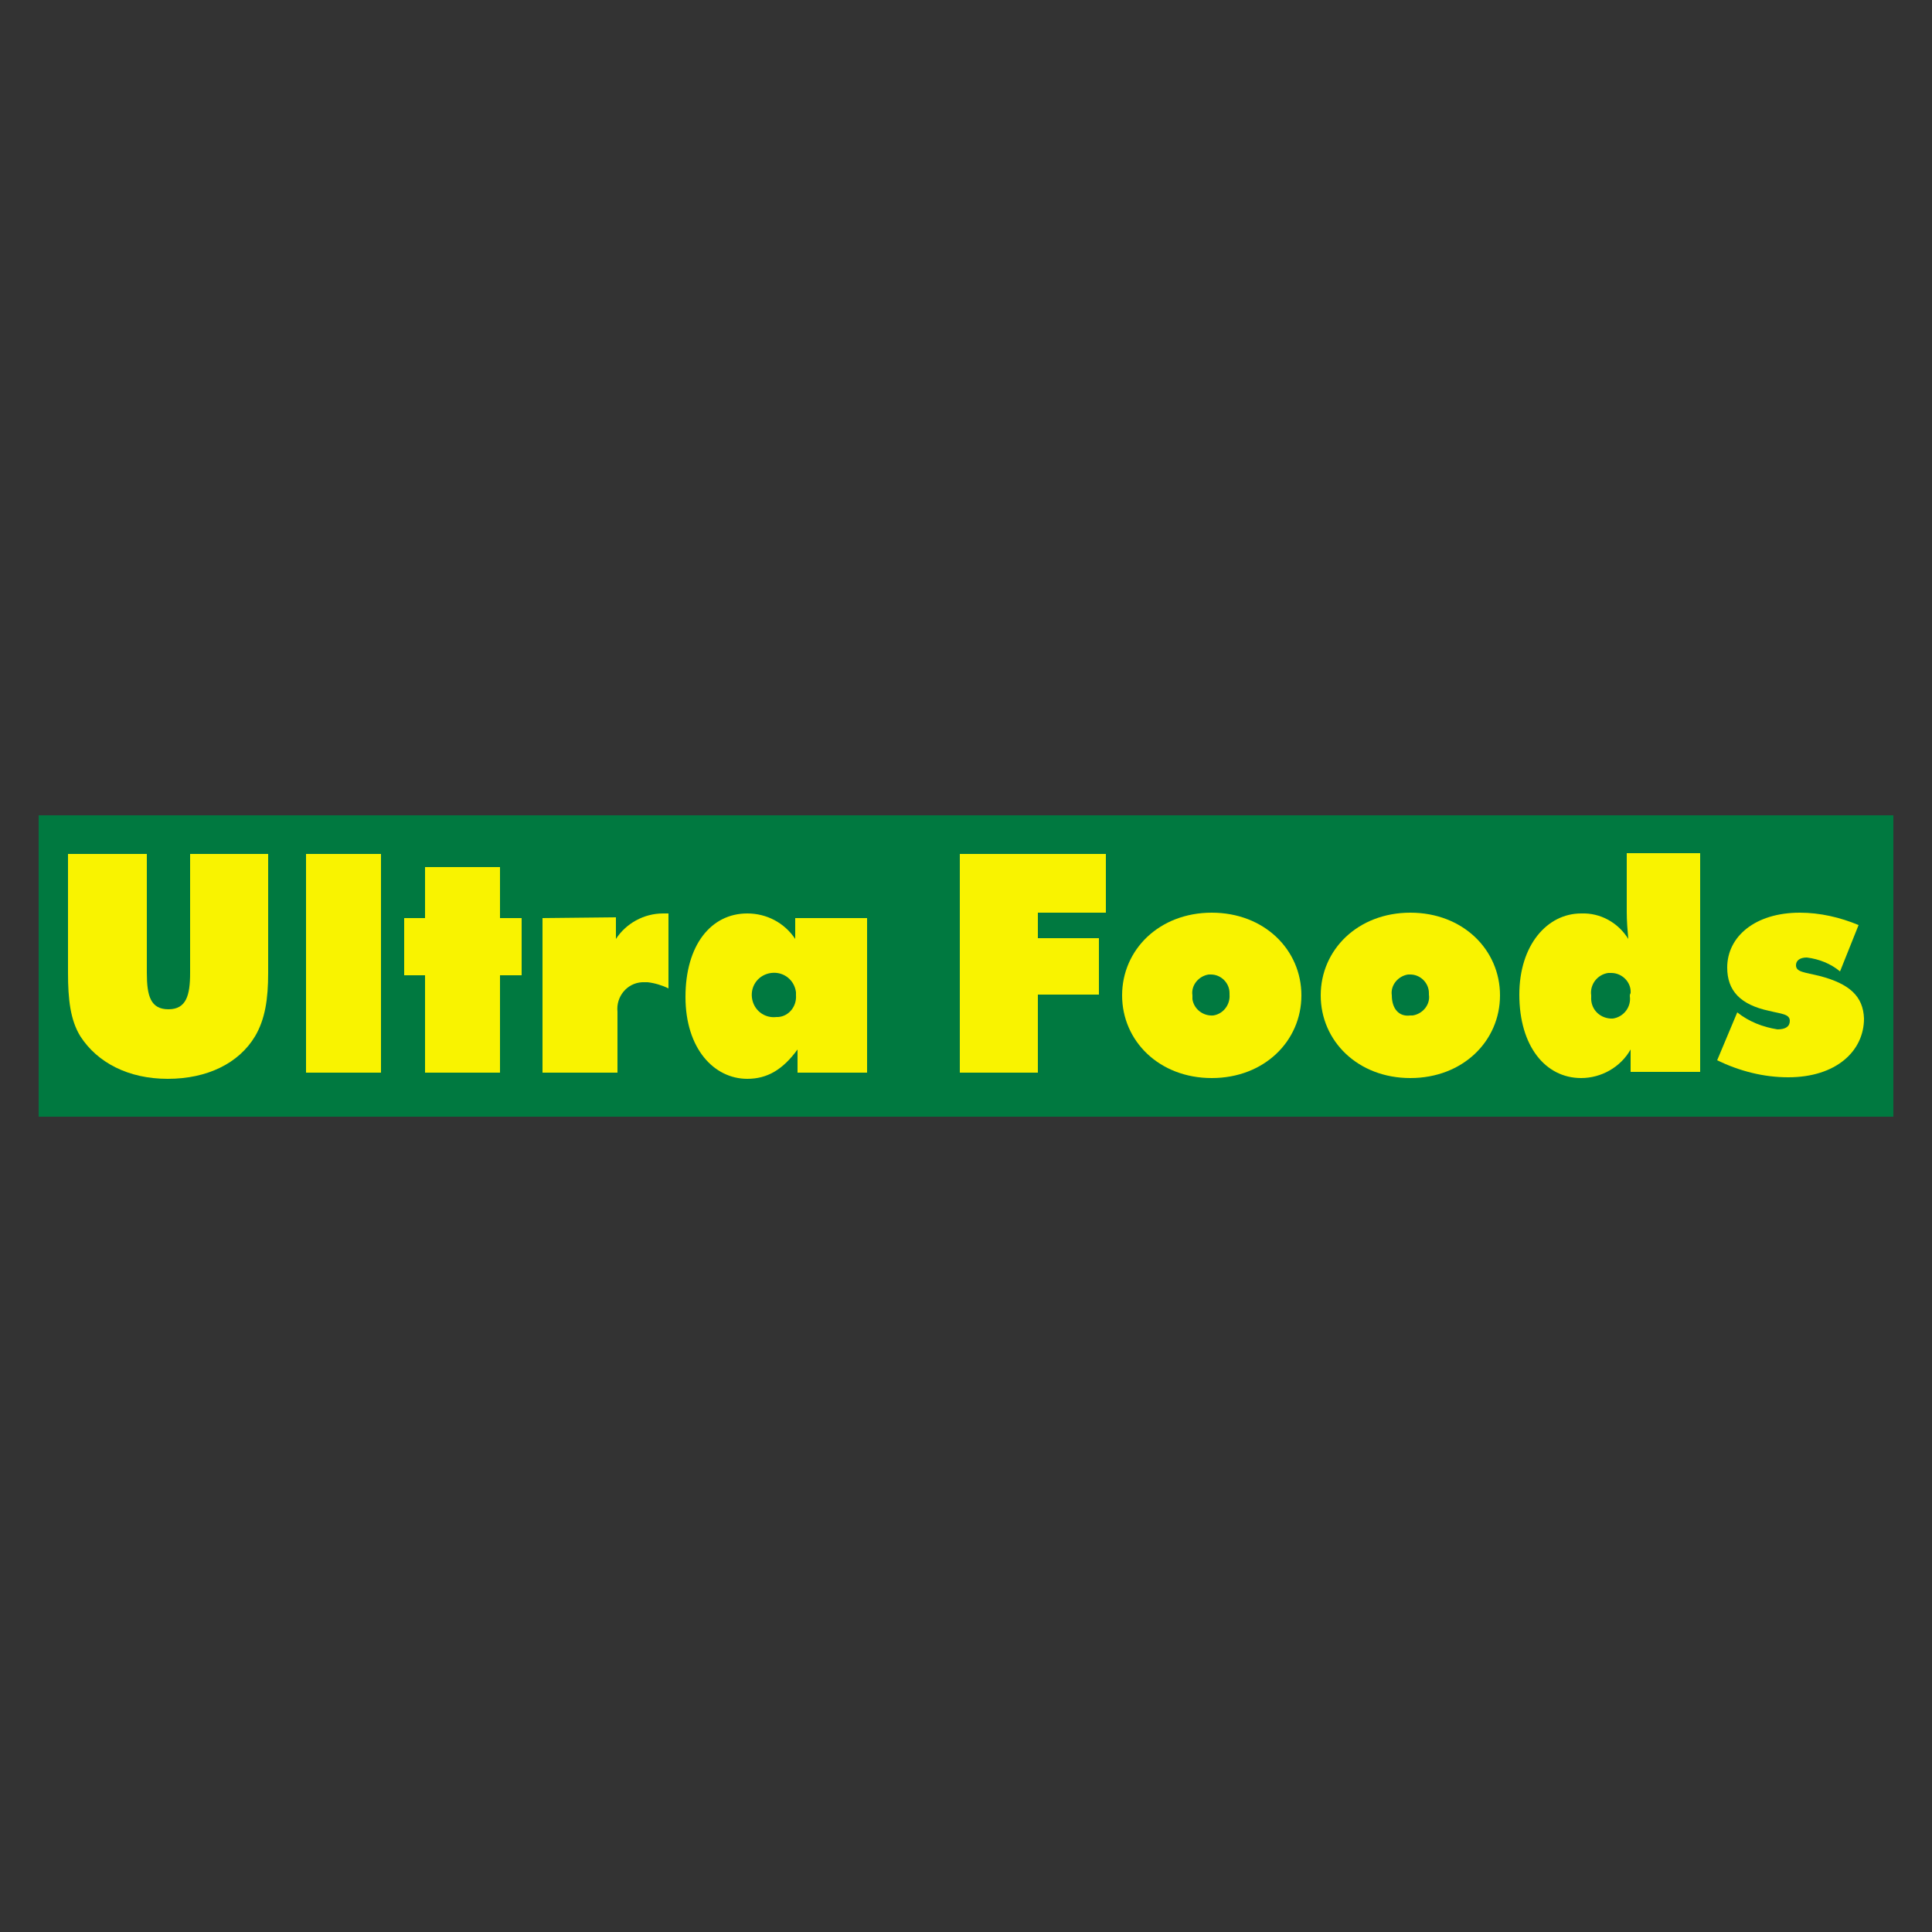 <?xml version="1.0" encoding="utf-8"?>
<!-- Generator: Adobe Illustrator 21.1.0, SVG Export Plug-In . SVG Version: 6.00 Build 0)  -->
<svg version="1.1" id="Layer_1" xmlns="http://www.w3.org/2000/svg" xmlns:xlink="http://www.w3.org/1999/xlink" x="0px" y="0px"
	 viewBox="0 0 250 250" style="enable-background:new 0 0 250 250;" xml:space="preserve">
<rect x="0" y="0" width="250" height="250" fill="#333333" stroke="none"/>
<style type="text/css">
	.st0{fill:#007940;}
	.st1{fill:#F9F300;}
</style>
<title>Grocery</title>
<rect x="5" y="105.5" class="st0" width="240" height="39"/>
<path class="st1" d="M8.8,110.5v15.4c0,3.4,0.3,6.1,1.6,8.2c2.2,3.4,6.2,5.5,11.3,5.5s9.2-2,11.3-5.5c1.3-2.2,1.7-4.8,1.7-8.2v-15.4
	H24.6v15.4c0,2.9-0.5,4.7-2.8,4.7s-2.8-1.7-2.8-4.7v-15.4H8.8z"/>
<path class="st1" d="M112.2,138.8v-20h-9.3v2.7c-1.4-2.1-3.7-3.3-6.2-3.3c-4.7,0-8,4.1-8,10.8c0,6.7,3.7,10.6,8,10.6
	c2.6,0,4.6-1.2,6.5-3.8v3L112.2,138.8L112.2,138.8z M100.5,131.6c-1.6,0.2-3-0.9-3.2-2.5c-0.2-1.6,0.9-3,2.5-3.2
	c1.6-0.2,3,0.9,3.2,2.5c0,0.1,0,0.2,0,0.4c0.1,1.4-0.9,2.7-2.3,2.8C100.6,131.6,100.6,131.6,100.5,131.6L100.5,131.6z"/>
<path class="st1" d="M70.2,118.8v20h9.7v-7.9c-0.2-1.9,1.2-3.7,3.2-3.8c0.2,0,0.5,0,0.7,0c0.9,0.1,1.9,0.4,2.7,0.8v-9.7
	c-0.2,0-0.5,0-0.7,0c-2.5,0-4.8,1.3-6.1,3.3v-2.8L70.2,118.8L70.2,118.8z"/>
<rect x="39.6" y="110.5" class="st1" width="9.7" height="28.3"/>
<polygon class="st1" points="55,112.2 55,118.8 52.3,118.8 52.3,126.2 55,126.2 55,138.8 64.7,138.8 64.7,126.2 67.5,126.2 
	67.5,118.8 64.7,118.8 64.7,112.2 "/>
<path class="st1" d="M235.5,126.3c-2-0.5-3.1-0.5-3.1-1.4c0-0.6,0.5-1,1.4-1c1.6,0.2,3.1,0.8,4.3,1.8l2.4-6c-2.4-1-5-1.6-7.6-1.6
	c-5.8,0-9.4,3.1-9.4,7.1c0,3,1.7,4.8,5.4,5.6c1.6,0.4,2.7,0.4,2.7,1.3c0,0.7-0.5,1.1-1.6,1.1c-1.9-0.3-3.7-1-5.2-2.2l-2.6,6.2
	c2.9,1.4,6,2.2,9.2,2.2c6.2,0,9.8-3.4,9.8-7.6C241.1,128.9,239.3,127.3,235.5,126.3z"/>
<path class="st1" d="M204.6,118.2c-4.4,0-8,4.1-8,10.5c0,6.7,3.4,10.8,8,10.8c2.6,0,5.1-1.4,6.4-3.7v2.9h9v-28.3h-9.5v7.6
	c0,1.2,0.1,2.4,0.2,3.5C209.4,119.4,207.1,118.1,204.6,118.2z M210.9,128.9c0.2,1.4-0.8,2.7-2.2,2.9c-0.1,0-0.2,0-0.3,0
	c-1.5-0.1-2.6-1.3-2.5-2.8c0-0.1,0-0.1,0-0.2c-0.2-1.4,0.8-2.7,2.2-2.9c0.1,0,0.2,0,0.4,0c1.4,0,2.6,1.2,2.5,2.6
	C210.9,128.7,210.9,128.7,210.9,128.9L210.9,128.9z"/>
<path class="st1" d="M168.4,128.8c0-5.9-4.8-10.7-11.6-10.7c-6.8,0-11.6,4.8-11.6,10.7c0,5.9,4.8,10.7,11.6,10.7
	C163.6,139.5,168.4,134.7,168.4,128.8z M154.3,128.8c-0.2-1.3,0.8-2.5,2.1-2.7c0.1,0,0.2,0,0.3,0c1.3,0,2.4,1.1,2.4,2.4
	c0,0.1,0,0.2,0,0.2c0.1,1.3-0.8,2.5-2.1,2.7c-1.3,0.1-2.5-0.8-2.7-2.1C154.3,129.2,154.3,129,154.3,128.8z"/>
<path class="st1" d="M194.1,128.8c0-5.9-4.8-10.7-11.6-10.7c-6.8,0-11.6,4.8-11.6,10.7c0,5.9,4.8,10.7,11.6,10.7
	C189.3,139.5,194.1,134.7,194.1,128.8z M180.1,128.8c-0.2-1.3,0.8-2.5,2.1-2.7c0.1,0,0.2,0,0.3,0c1.3,0,2.4,1.1,2.4,2.4
	c0,0.1,0,0.2,0,0.2c0.2,1.3-0.8,2.5-2.1,2.7c-0.1,0-0.2,0-0.3,0C181,131.6,180.1,130.5,180.1,128.8z"/>
<polygon class="st1" points="143.1,118.1 143.1,110.5 124.2,110.5 124.2,138.8 134.3,138.8 134.3,128.7 142.2,128.7 142.2,121.4 
	134.3,121.4 134.3,118.1 "/>
</svg>
